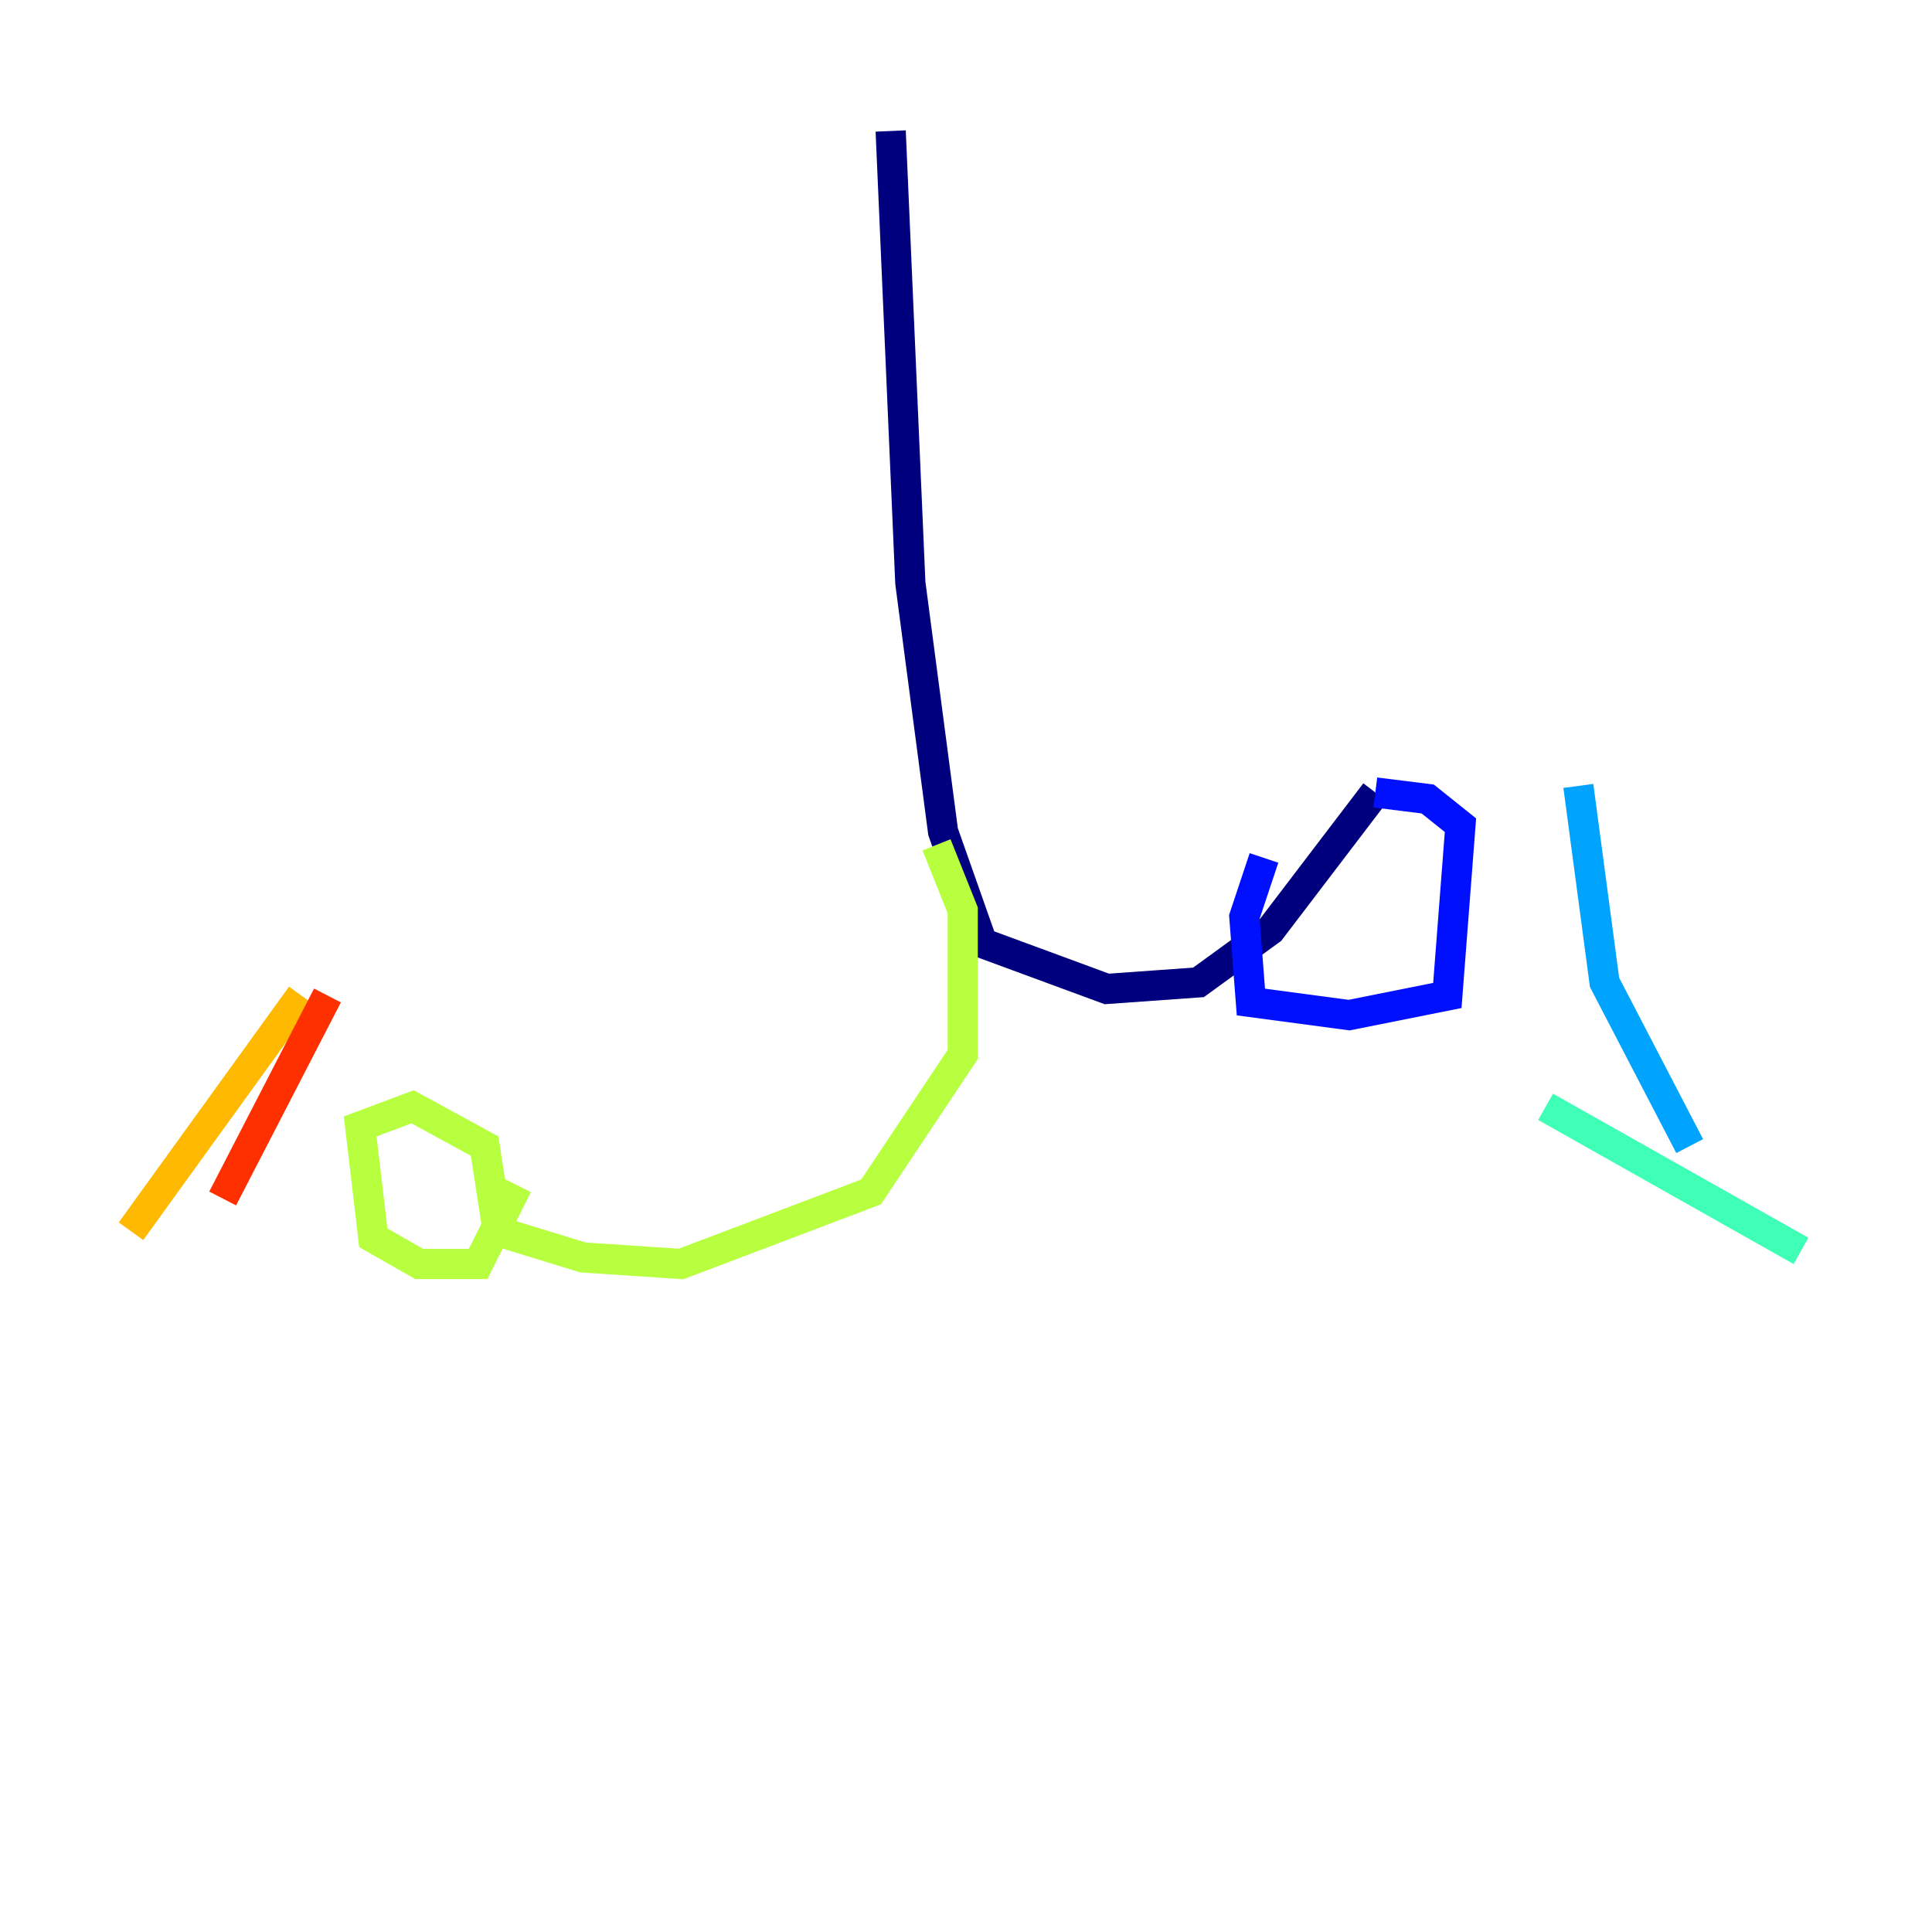 <?xml version="1.0" encoding="utf-8" ?>
<svg baseProfile="tiny" height="128" version="1.2" viewBox="0,0,128,128" width="128" xmlns="http://www.w3.org/2000/svg" xmlns:ev="http://www.w3.org/2001/xml-events" xmlns:xlink="http://www.w3.org/1999/xlink"><defs /><polyline fill="none" points="59.01,8.678 60.312,38.617 62.481,55.105 65.085,62.481 73.329,65.519 79.403,65.085 84.176,61.614 91.119,52.502" stroke="#00007f" stroke-width="2" /><polyline fill="none" points="91.119,52.502 94.59,52.936 96.759,54.671 95.891,65.953 89.383,67.254 82.875,66.386 82.441,60.746 83.742,56.841" stroke="#0010ff" stroke-width="2" /><polyline fill="none" points="104.57,52.068 106.305,65.085 111.946,75.932" stroke="#00a4ff" stroke-width="2" /><polyline fill="none" points="102.4,73.329 119.322,82.875" stroke="#3fffb7" stroke-width="2" /><polyline fill="none" points="62.047,55.973 63.783,60.312 63.783,69.858 57.709,78.969 45.125,83.742 38.617,83.308 32.976,81.573 32.108,75.932 27.336,73.329 23.864,74.63 24.732,82.007 27.77,83.742 31.675,83.742 34.278,78.536" stroke="#b7ff3f" stroke-width="2" /><polyline fill="none" points="19.959,65.953 8.678,81.573" stroke="#ffb900" stroke-width="2" /><polyline fill="none" points="21.695,65.953 14.752,79.403" stroke="#ff3000" stroke-width="2" /><polyline fill="none" points="63.783,62.915 63.783,62.915" stroke="#7f0000" stroke-width="2" /></svg>
